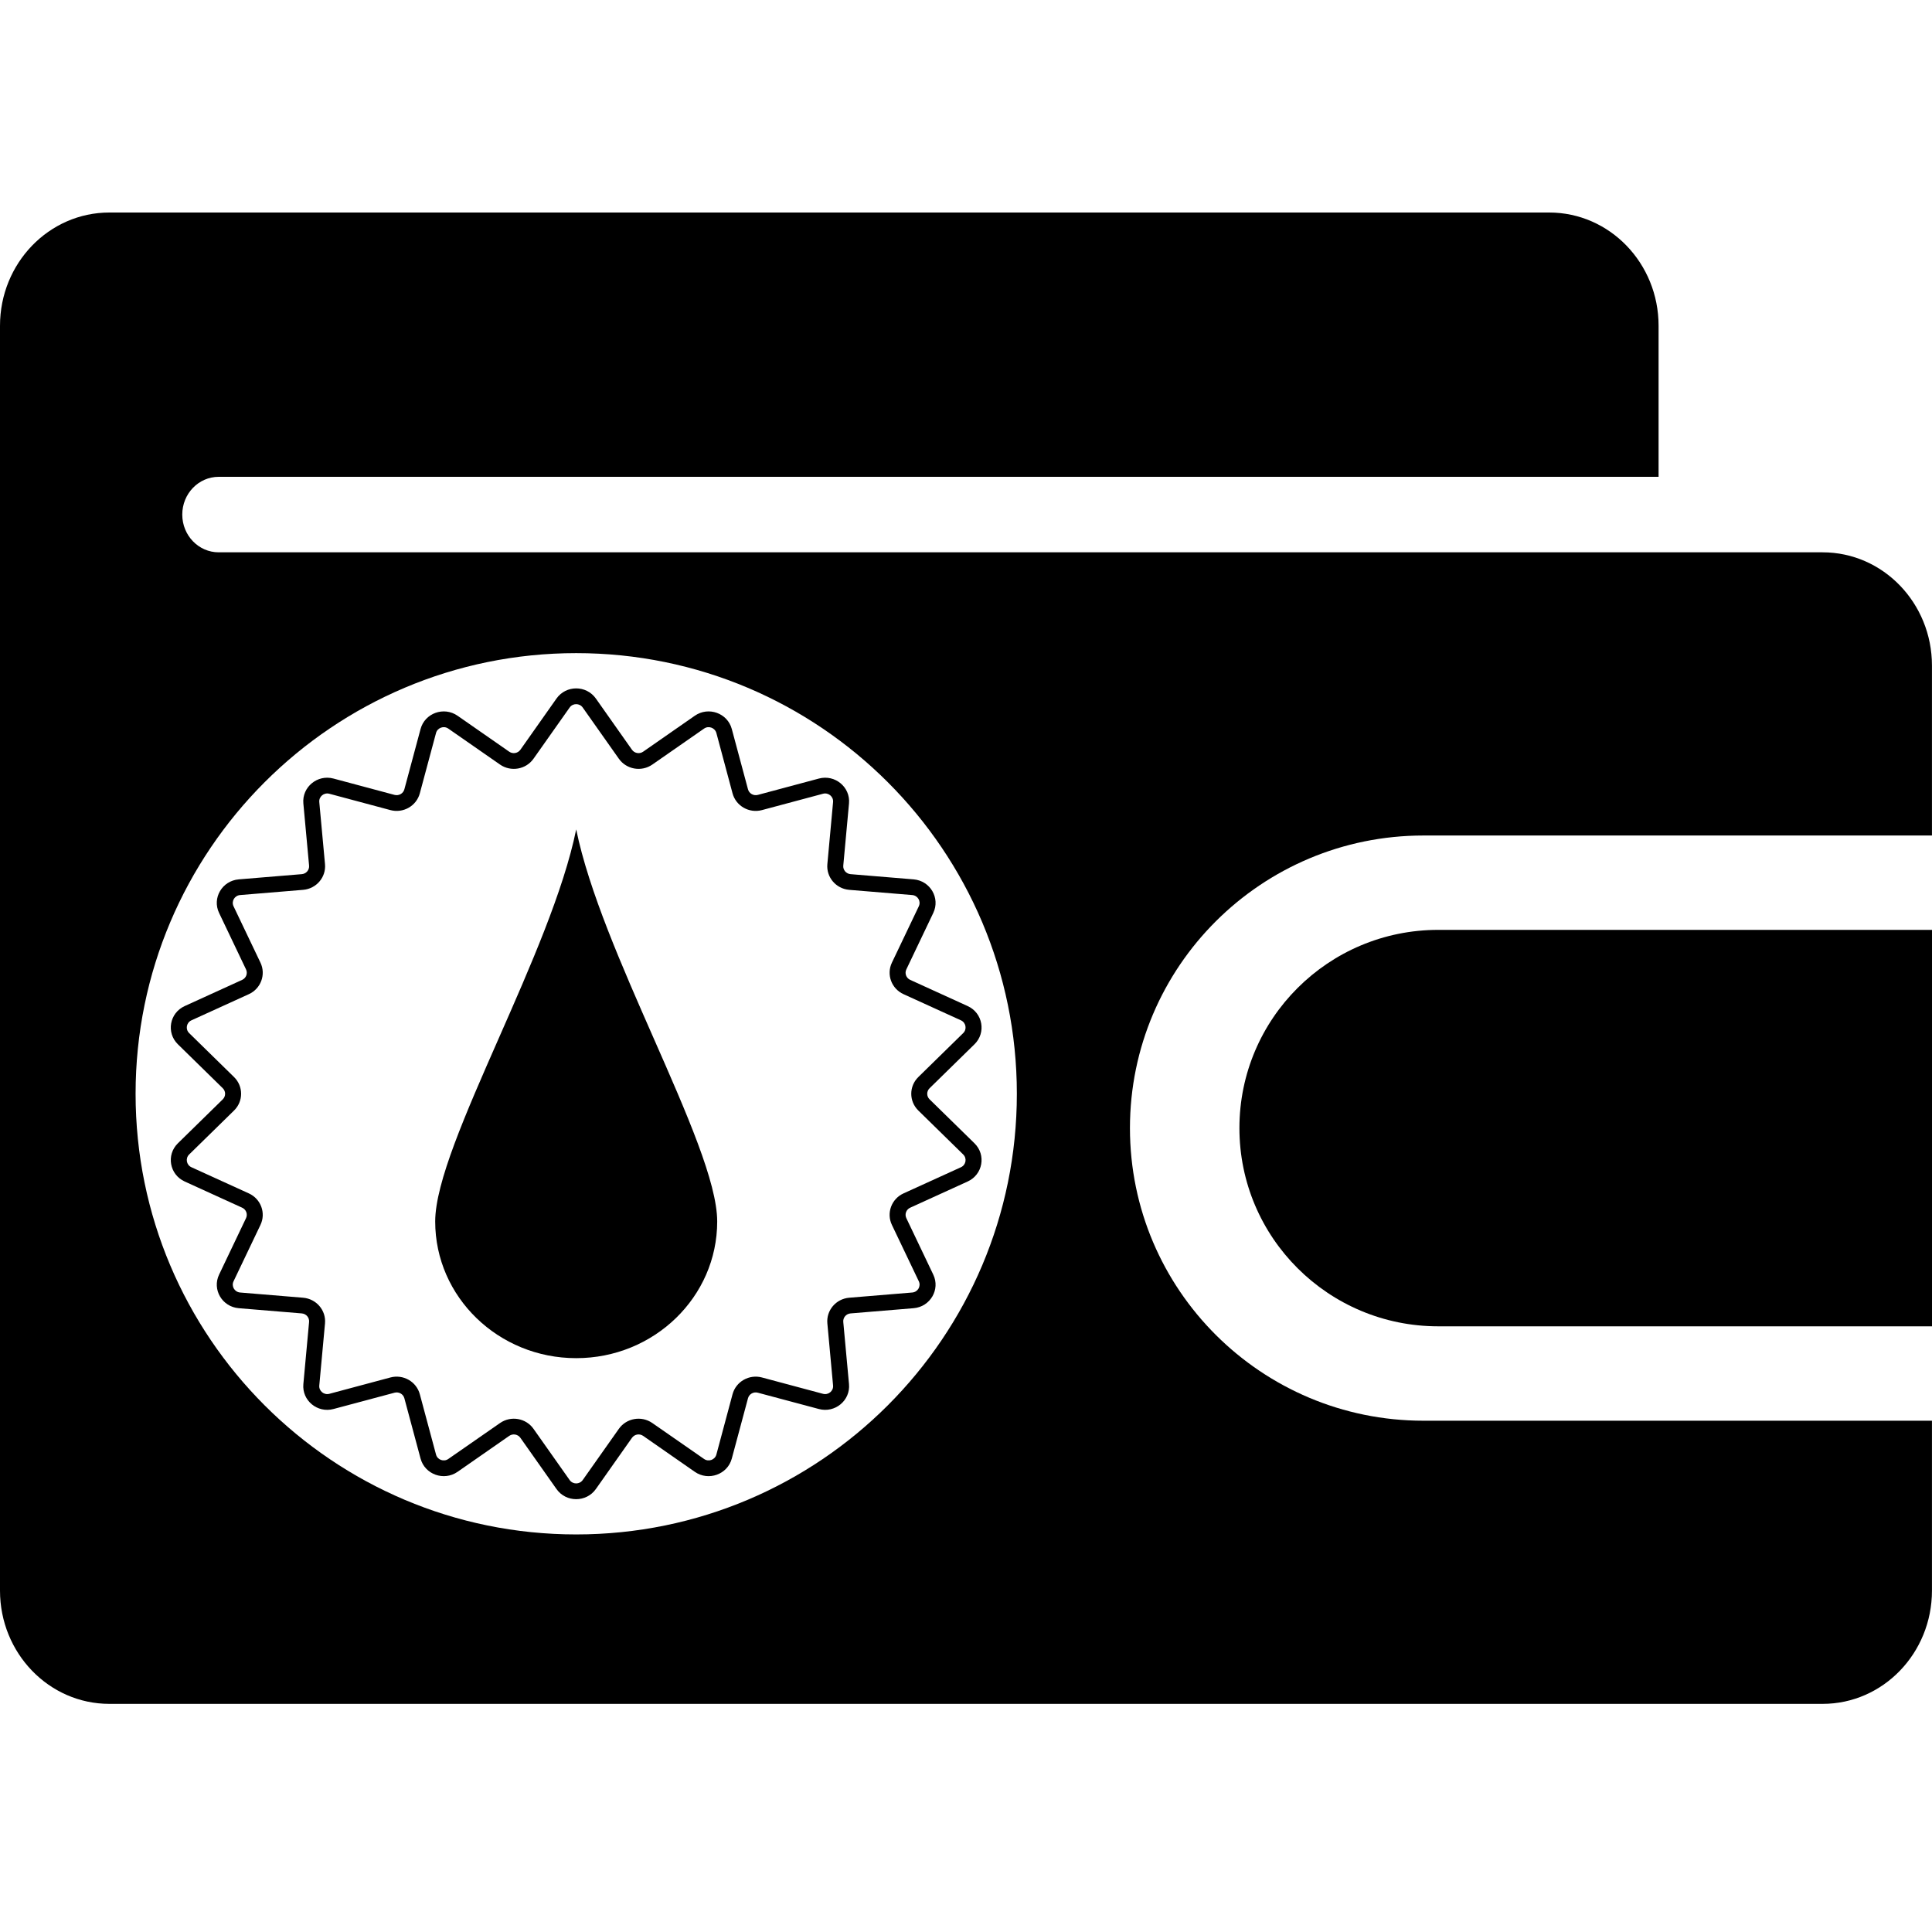 <svg fill="currentColor" class="h-[39px] w-[50px] text-staking-blue" viewBox="0 0 50 39" fill-rule="evenodd" clip-rule="evenodd" height="1em" width="1em" xmlns="http://www.w3.org/2000/svg">
<path d="M18.561 26.112C18.561 28.065 16.927 29.649 14.912 29.649C12.897 29.649 11.263 28.065 11.263 26.112C11.263 25.108 12.051 23.318 12.907 21.372C13.718 19.53 14.589 17.549 14.912 15.965C15.235 17.549 16.107 19.53 16.917 21.371C17.773 23.317 18.561 25.108 18.561 26.112Z"/>
<path d="M15.421 12.578C15.174 12.228 14.649 12.228 14.402 12.578L13.468 13.903C13.402 13.996 13.273 14.019 13.179 13.954L11.841 13.023C11.488 12.778 10.994 12.955 10.884 13.367L10.465 14.927C10.436 15.036 10.322 15.101 10.211 15.072L8.631 14.649C8.214 14.537 7.812 14.87 7.851 15.294L7.999 16.901C8.01 17.014 7.925 17.113 7.811 17.123L6.179 17.258C5.748 17.294 5.486 17.742 5.67 18.127L6.367 19.588C6.416 19.69 6.371 19.812 6.267 19.859L4.78 20.537C4.388 20.715 4.297 21.225 4.603 21.525L5.765 22.663C5.846 22.742 5.846 22.872 5.765 22.951L4.603 24.089C4.297 24.389 4.388 24.899 4.78 25.077L6.267 25.755C6.371 25.802 6.416 25.924 6.367 26.026L5.67 27.487C5.486 27.872 5.748 28.32 6.179 28.356L7.811 28.491C7.925 28.501 8.01 28.6 7.999 28.713L7.851 30.32C7.812 30.744 8.214 31.077 8.631 30.965L10.211 30.543C10.322 30.513 10.436 30.578 10.465 30.687L10.884 32.247C10.994 32.659 11.488 32.836 11.841 32.591L13.179 31.66C13.273 31.595 13.402 31.618 13.468 31.711L14.402 33.036C14.649 33.386 15.174 33.386 15.421 33.036L16.355 31.711C16.421 31.618 16.55 31.595 16.644 31.66L17.982 32.591C18.335 32.836 18.829 32.659 18.939 32.247L19.358 30.687C19.387 30.578 19.501 30.513 19.612 30.543L21.192 30.965C21.609 31.077 22.011 30.744 21.972 30.32L21.824 28.713C21.813 28.6 21.898 28.501 22.012 28.491L23.644 28.356C24.075 28.32 24.337 27.872 24.153 27.487L23.456 26.026C23.407 25.924 23.452 25.802 23.556 25.755L25.043 25.077C25.435 24.899 25.526 24.389 25.22 24.089L24.058 22.951C23.976 22.872 23.976 22.742 24.058 22.663L25.22 21.525C25.526 21.225 25.435 20.715 25.043 20.537L23.556 19.859C23.452 19.812 23.407 19.69 23.456 19.588L24.153 18.127C24.337 17.742 24.075 17.294 23.644 17.258L22.012 17.123C21.898 17.113 21.813 17.014 21.824 16.901L21.972 15.294C22.011 14.87 21.609 14.537 21.192 14.649L19.612 15.072C19.501 15.101 19.387 15.036 19.358 14.927L18.939 13.367C18.829 12.955 18.335 12.778 17.982 13.023L16.644 13.954C16.55 14.019 16.421 13.996 16.355 13.903L15.421 12.578ZM14.742 12.811C14.824 12.694 14.999 12.694 15.081 12.811L16.016 14.136C16.212 14.414 16.601 14.482 16.882 14.287L18.221 13.356C18.338 13.274 18.503 13.334 18.54 13.471L18.958 15.031C19.046 15.359 19.388 15.554 19.72 15.465L21.3 15.042C21.439 15.005 21.573 15.116 21.56 15.257L21.412 16.864C21.381 17.202 21.635 17.5 21.977 17.529L23.609 17.664C23.753 17.676 23.84 17.825 23.779 17.954L23.082 19.414C22.936 19.721 23.071 20.087 23.383 20.229L24.869 20.906C25 20.966 25.03 21.136 24.928 21.236L23.767 22.373C23.522 22.612 23.522 23.002 23.767 23.241L24.928 24.378C25.03 24.478 25 24.648 24.869 24.708L23.383 25.385C23.071 25.527 22.936 25.893 23.082 26.2L23.779 27.66C23.84 27.789 23.753 27.938 23.609 27.95L21.977 28.085C21.635 28.114 21.381 28.412 21.412 28.75L21.56 30.357C21.573 30.498 21.439 30.609 21.3 30.572L19.72 30.149C19.388 30.06 19.046 30.255 18.958 30.583L18.54 32.143C18.503 32.281 18.338 32.34 18.221 32.258L16.882 31.328C16.601 31.132 16.212 31.2 16.016 31.478L15.081 32.803C14.999 32.92 14.824 32.92 14.742 32.803L13.807 31.478C13.611 31.2 13.222 31.132 12.941 31.328L11.602 32.258C11.485 32.34 11.32 32.281 11.284 32.143L10.865 30.583C10.777 30.255 10.435 30.06 10.103 30.149L8.523 30.572C8.384 30.609 8.25 30.498 8.263 30.357L8.411 28.75C8.442 28.412 8.188 28.114 7.845 28.085L6.214 27.95C6.07 27.938 5.983 27.789 6.044 27.66L6.741 26.2C6.887 25.893 6.752 25.527 6.44 25.385L4.954 24.708C4.823 24.648 4.793 24.478 4.895 24.378L6.056 23.241C6.301 23.002 6.301 22.612 6.056 22.373L4.895 21.236C4.793 21.136 4.823 20.966 4.954 20.906L6.44 20.229C6.752 20.087 6.887 19.721 6.741 19.414L6.044 17.954C5.983 17.825 6.07 17.676 6.214 17.664L7.845 17.529C8.188 17.5 8.442 17.202 8.411 16.864L8.263 15.257C8.25 15.116 8.384 15.005 8.523 15.042L10.103 15.465C10.435 15.554 10.777 15.359 10.865 15.031L11.284 13.471C11.32 13.334 11.485 13.274 11.602 13.356L12.941 14.287C13.222 14.482 13.611 14.414 13.807 14.136L14.742 12.811Z"/>
<path d="M2.83 0C1.267 0 0 1.312 0 2.931V35.665C0 37.284 1.267 38.596 2.83 38.596H47.169C48.732 38.596 49.999 37.284 49.999 35.665V31.268H36.838C32.644 31.268 29.243 27.878 29.243 23.695C29.243 19.513 32.644 16.123 36.838 16.123H49.999V11.726C49.999 10.107 48.732 8.794 47.169 8.794H5.666L5.66 8.794C5.139 8.794 4.717 8.357 4.717 7.817C4.717 7.277 5.139 6.84 5.66 6.84H42.924V2.931C42.924 1.312 41.657 0 40.094 0H2.83ZM14.912 34.211C21.21 34.211 26.316 29.105 26.316 22.807C26.316 16.509 21.21 11.403 14.912 11.403C8.614 11.403 3.509 16.509 3.509 22.807C3.509 29.105 8.614 34.211 14.912 34.211Z"/>
<path d="M37.221 18.565C34.379 18.565 32.076 20.862 32.076 23.695C32.076 26.529 34.379 28.825 37.221 28.825H50V18.565H37.221Z"/>
</svg>